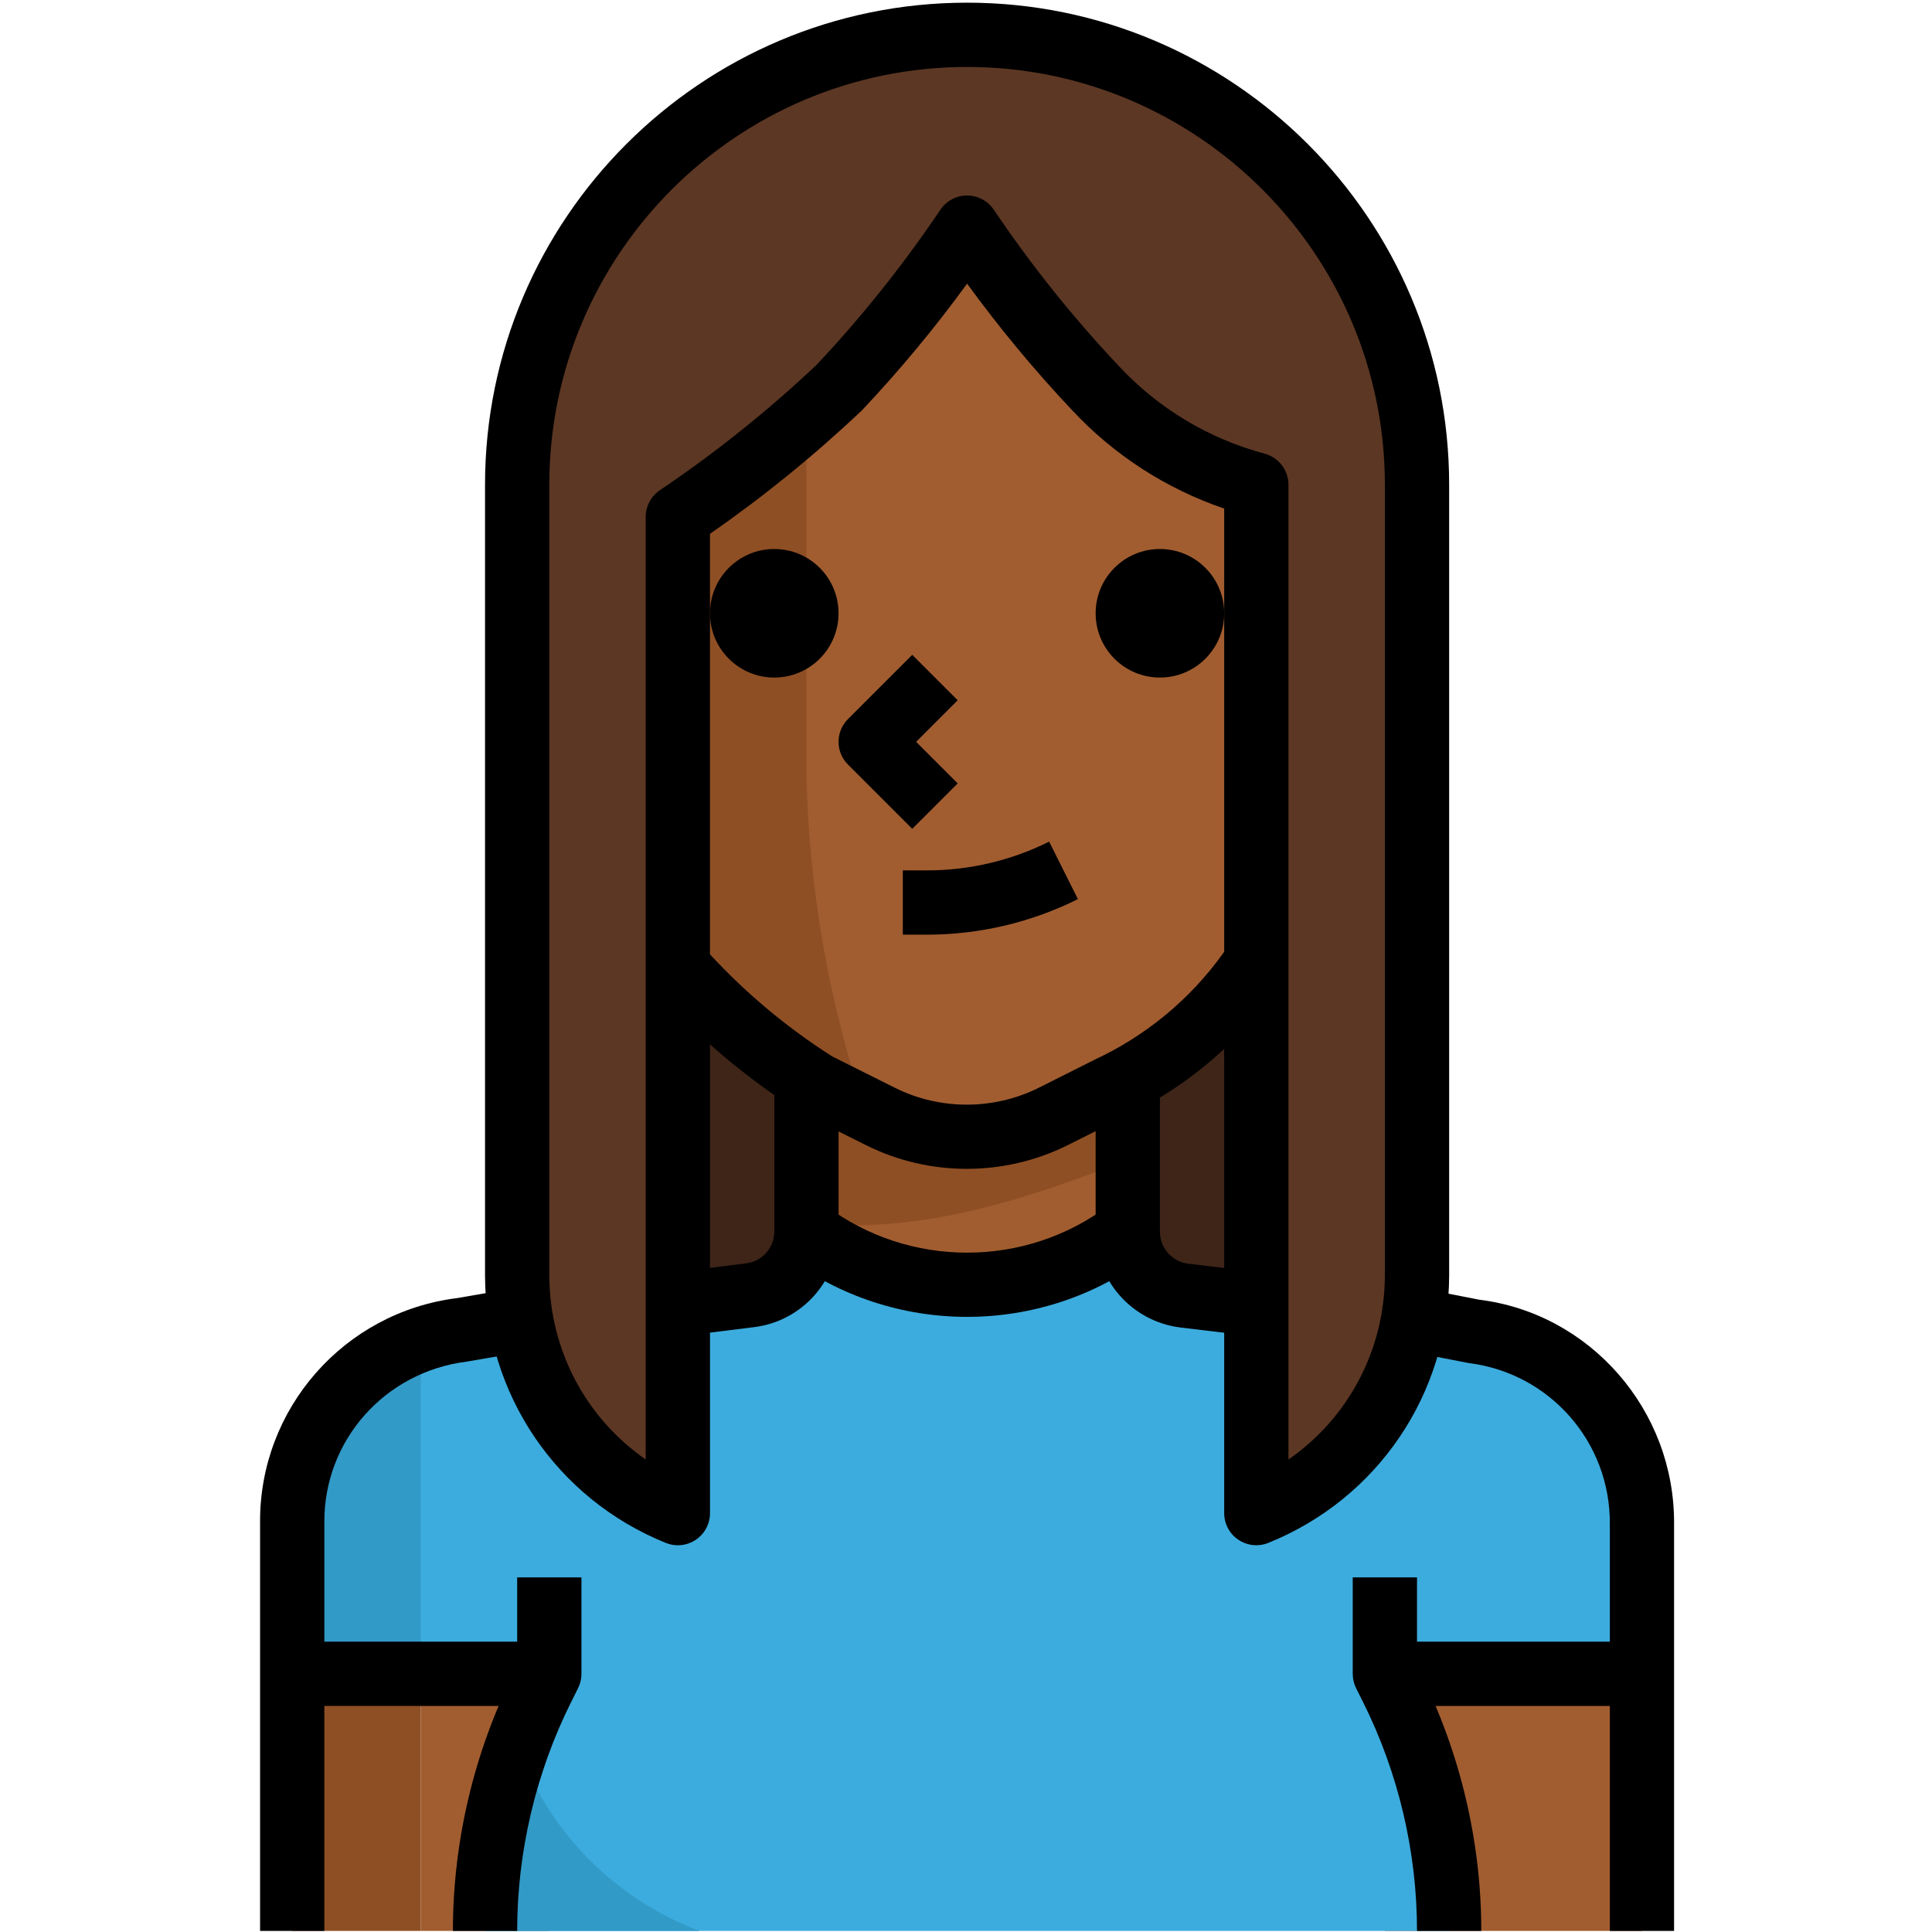 <svg width="513" height="513" viewBox="0 0 513 513" fill="none" xmlns="http://www.w3.org/2000/svg">
<g clip-path="url(#clip0)">
<path d="M333.591 401.778H179.991C154.28 391.376 137.418 366.45 137.324 338.717V128.711C137.324 62.731 190.811 9.244 256.791 9.244C322.771 9.244 376.258 62.731 376.258 128.711V338.716C376.172 366.45 359.302 391.376 333.591 401.778Z" fill="#3E2518"/>
<path d="M145.856 444.444H111.723V512.711H145.856V444.444Z" fill="#A15D30"/>
<path d="M111.723 444.444H77.59V512.711H111.723V444.444Z" fill="#8F4F24"/>
<path d="M435.99 444.444H367.723V512.711H435.99V444.444Z" fill="#A15D30"/>
<path d="M435.989 404.338C436.185 378.354 416.891 356.338 391.104 353.138L331.883 345.714L314.816 343.581C306.231 342.497 299.814 335.167 299.883 326.514V282.311H214.123V326.94C214.191 335.593 207.774 342.923 199.19 344.007L181.697 346.14L122.476 353.564C96.688 356.764 77.394 378.78 77.591 404.764V444.444H145.858L144.066 448.028C134.022 468.107 128.791 490.259 128.791 512.711H384.791C384.8 490.26 379.569 468.107 369.516 448.028L367.724 444.444H435.991V404.338H435.989Z" fill="#3CACDE"/>
<path d="M299.458 329.586V282.311H214.125V329.586C246.124 346.226 267.458 346.226 299.458 329.586Z" fill="#A15D30"/>
<path d="M137.325 463.303C131.522 479.124 128.63 495.858 128.792 512.711H185.795C163.121 504.229 145.372 486.138 137.325 463.303Z" fill="#329AC7"/>
<path d="M299.458 307.911V282.311H214.125V324.978C235.372 326.343 256.791 324.978 299.458 307.911Z" fill="#8F4F24"/>
<path d="M111.723 356.124C91.286 363.352 77.615 382.663 77.59 404.337V444.444H111.723V356.124Z" fill="#329AC7"/>
<path d="M333.591 401.778V128.711C317.25 124.342 302.47 115.476 290.924 103.111C278.397 89.85 266.979 75.574 256.791 60.444C246.602 75.574 235.185 89.85 222.658 103.111C209.397 115.638 195.121 127.056 179.991 137.244V401.777C154.28 391.375 137.418 366.449 137.324 338.716V128.711C137.324 62.731 190.811 9.244 256.791 9.244C322.771 9.244 376.258 62.731 376.258 128.711V338.716C376.172 366.45 359.302 391.376 333.591 401.778Z" fill="#5C3724"/>
<path d="M223.255 14.108C172.345 28.999 137.35 75.668 137.324 128.711V338.716C137.418 366.449 154.28 391.375 179.991 401.777V137.244C192.62 128.677 204.704 119.324 216.172 109.255C213.698 77.366 216.087 45.281 223.255 14.108Z" fill="#5C3724"/>
<path d="M333.589 255.346C324.33 269.255 311.59 280.494 296.64 287.943L279.573 296.476L295.701 288.369L279.573 296.476C265.177 303.661 248.23 303.661 233.834 296.476L216.767 287.943C203.105 279.299 190.732 268.786 179.988 256.711V137.244C195.118 127.055 209.394 115.638 222.655 103.111C235.182 89.85 246.6 75.574 256.788 60.444C266.977 75.574 278.394 89.85 290.921 103.111C302.467 115.476 317.246 124.342 333.588 128.711V255.346H333.589Z" fill="#A15D30"/>
<path d="M214.121 111.047C203.267 120.442 191.866 129.189 179.988 137.244V256.711C190.783 268.803 203.216 279.316 216.937 287.943L229.566 294.343C220 265.671 214.786 235.728 214.121 205.511V111.047Z" fill="#8F4F24"/>
<path d="M307.989 179.911C317.415 179.911 325.056 172.27 325.056 162.844C325.056 153.418 317.415 145.777 307.989 145.777C298.563 145.777 290.922 153.418 290.922 162.844C290.922 172.27 298.563 179.911 307.989 179.911Z" fill="black"/>
<path d="M242.225 220.077L225.159 203.011C221.822 199.674 221.822 194.281 225.159 190.945L242.226 173.878L254.292 185.944L243.258 196.978L254.292 208.012L242.225 220.077Z" fill="black"/>
<path d="M181.049 354.776L178.941 337.846L198.141 335.457C202.425 334.919 205.633 331.25 205.599 326.924V290.845H222.666V326.856C222.768 339.775 213.143 350.783 200.257 352.388L181.049 354.776Z" fill="black"/>
<path d="M86.122 512.711H69.056V404.338C68.826 374.087 91.337 348.411 121.425 344.673L135.872 342.173L138.773 358.992L123.925 361.552C102.037 364.283 85.96 382.629 86.122 404.278V512.711Z" fill="black"/>
<path d="M444.523 512.711H427.456V404.679C427.627 382.962 411.541 364.624 390.054 361.944L374.617 358.949L377.885 342.198L392.733 345.099C422.241 348.751 444.752 374.437 444.513 404.738V512.711H444.523Z" fill="black"/>
<path d="M332.574 354.785L313.374 352.481C300.455 350.851 290.82 339.843 290.923 326.872V290.844H307.99V326.94C307.956 331.335 311.164 334.995 315.457 335.542L334.606 337.837L332.574 354.785Z" fill="black"/>
<path d="M246.234 248.178C246.225 248.178 246.217 248.178 246.208 248.178H239.723V231.111H246.208C246.217 231.111 246.225 231.111 246.234 231.111C257.404 231.111 268.583 228.474 278.575 223.474L286.212 238.74C273.865 244.918 260.041 248.178 246.234 248.178Z" fill="black"/>
<path d="M205.59 179.911C215.016 179.911 222.657 172.27 222.657 162.844C222.657 153.418 215.016 145.777 205.59 145.777C196.165 145.777 188.523 153.418 188.523 162.844C188.523 172.27 196.165 179.911 205.59 179.911Z" fill="black"/>
<path d="M325.579 273.778H325.059V256.711L325.579 273.778Z" fill="black"/>
<path d="M179.989 410.311C178.905 410.311 177.822 410.106 176.789 409.688C147.733 397.938 128.891 370.093 128.789 338.75V128.711C128.789 58.132 186.21 0.711 256.789 0.711C327.368 0.711 384.789 58.132 384.789 128.711V338.716C384.687 370.093 365.845 397.929 336.789 409.679C334.152 410.737 331.174 410.438 328.819 408.843C326.464 407.273 325.056 404.61 325.056 401.777V135.034C309.679 129.803 295.821 120.86 284.685 108.931C274.718 98.375 265.366 87.094 256.79 75.318C248.214 87.111 238.844 98.392 228.86 108.965C216.086 121.048 202.62 131.971 188.523 141.742V401.778C188.523 404.611 187.115 407.273 184.76 408.852C183.334 409.816 181.661 410.311 179.989 410.311ZM256.789 51.911C259.631 51.911 262.284 53.328 263.872 55.674C273.762 70.36 284.949 84.346 297.135 97.248C307.622 108.486 320.986 116.508 335.791 120.459C339.52 121.466 342.123 124.845 342.123 128.711V387.536C357.935 376.588 367.655 358.54 367.723 338.691V128.711C367.723 67.544 317.957 17.778 256.79 17.778C195.623 17.778 145.856 67.544 145.856 128.711V338.716C145.924 358.539 155.644 376.587 171.456 387.535V137.244C171.456 134.402 172.873 131.749 175.219 130.161C189.922 120.262 203.908 109.067 216.793 96.907C228.612 84.372 239.807 70.385 249.706 55.674C251.293 53.328 253.947 51.911 256.789 51.911Z" fill="black"/>
<path d="M256.697 310.36C247.532 310.36 238.376 308.278 230.03 304.114L212.955 295.581C212.699 295.453 212.452 295.316 212.213 295.154C197.886 286.092 184.898 275.067 173.625 262.386L186.374 251.045C196.503 262.428 208.143 272.344 220.985 280.511L237.668 288.857C249.589 294.805 263.848 294.796 275.769 288.857L291.888 280.759C292.135 280.631 292.391 280.529 292.639 280.426L292.835 280.324C306.454 273.54 318.085 263.274 326.49 250.637L340.707 260.083C330.638 275.213 316.72 287.492 300.455 295.599L283.397 304.124C283.38 304.133 283.363 304.141 283.346 304.15C274.992 308.286 265.845 310.36 256.697 310.36Z" fill="black"/>
<path d="M120.258 512.711C120.258 489.057 125.847 465.368 136.437 444.214L137.324 442.431V418.845H154.391V444.445C154.391 445.768 154.084 447.082 153.495 448.259L151.703 451.843C142.291 470.642 137.324 491.694 137.324 512.711H120.258Z" fill="black"/>
<path d="M393.322 512.711H376.255C376.264 491.693 371.297 470.65 361.876 451.843L360.083 448.259C359.494 447.081 359.188 445.767 359.188 444.445V418.845H376.255V442.431L377.142 444.214C387.741 465.377 393.331 489.065 393.322 512.711Z" fill="black"/>
<path d="M256.788 349.665C239.926 349.665 223.064 344.366 208.984 333.767L219.25 320.131C241.351 336.78 272.216 336.78 294.318 320.131L304.584 333.767C290.52 344.357 273.658 349.665 256.788 349.665Z" fill="black"/>
<path d="M145.857 435.911H77.59V452.978H145.857V435.911Z" fill="black"/>
<path d="M435.99 435.911H367.723V452.978H435.99V435.911Z" fill="black"/>
</g>
<defs>
<clipPath id="clip0">
<rect width="512" height="512" fill="white" transform="translate(0.789 0.711)"/>
</clipPath>
</defs>
</svg>
